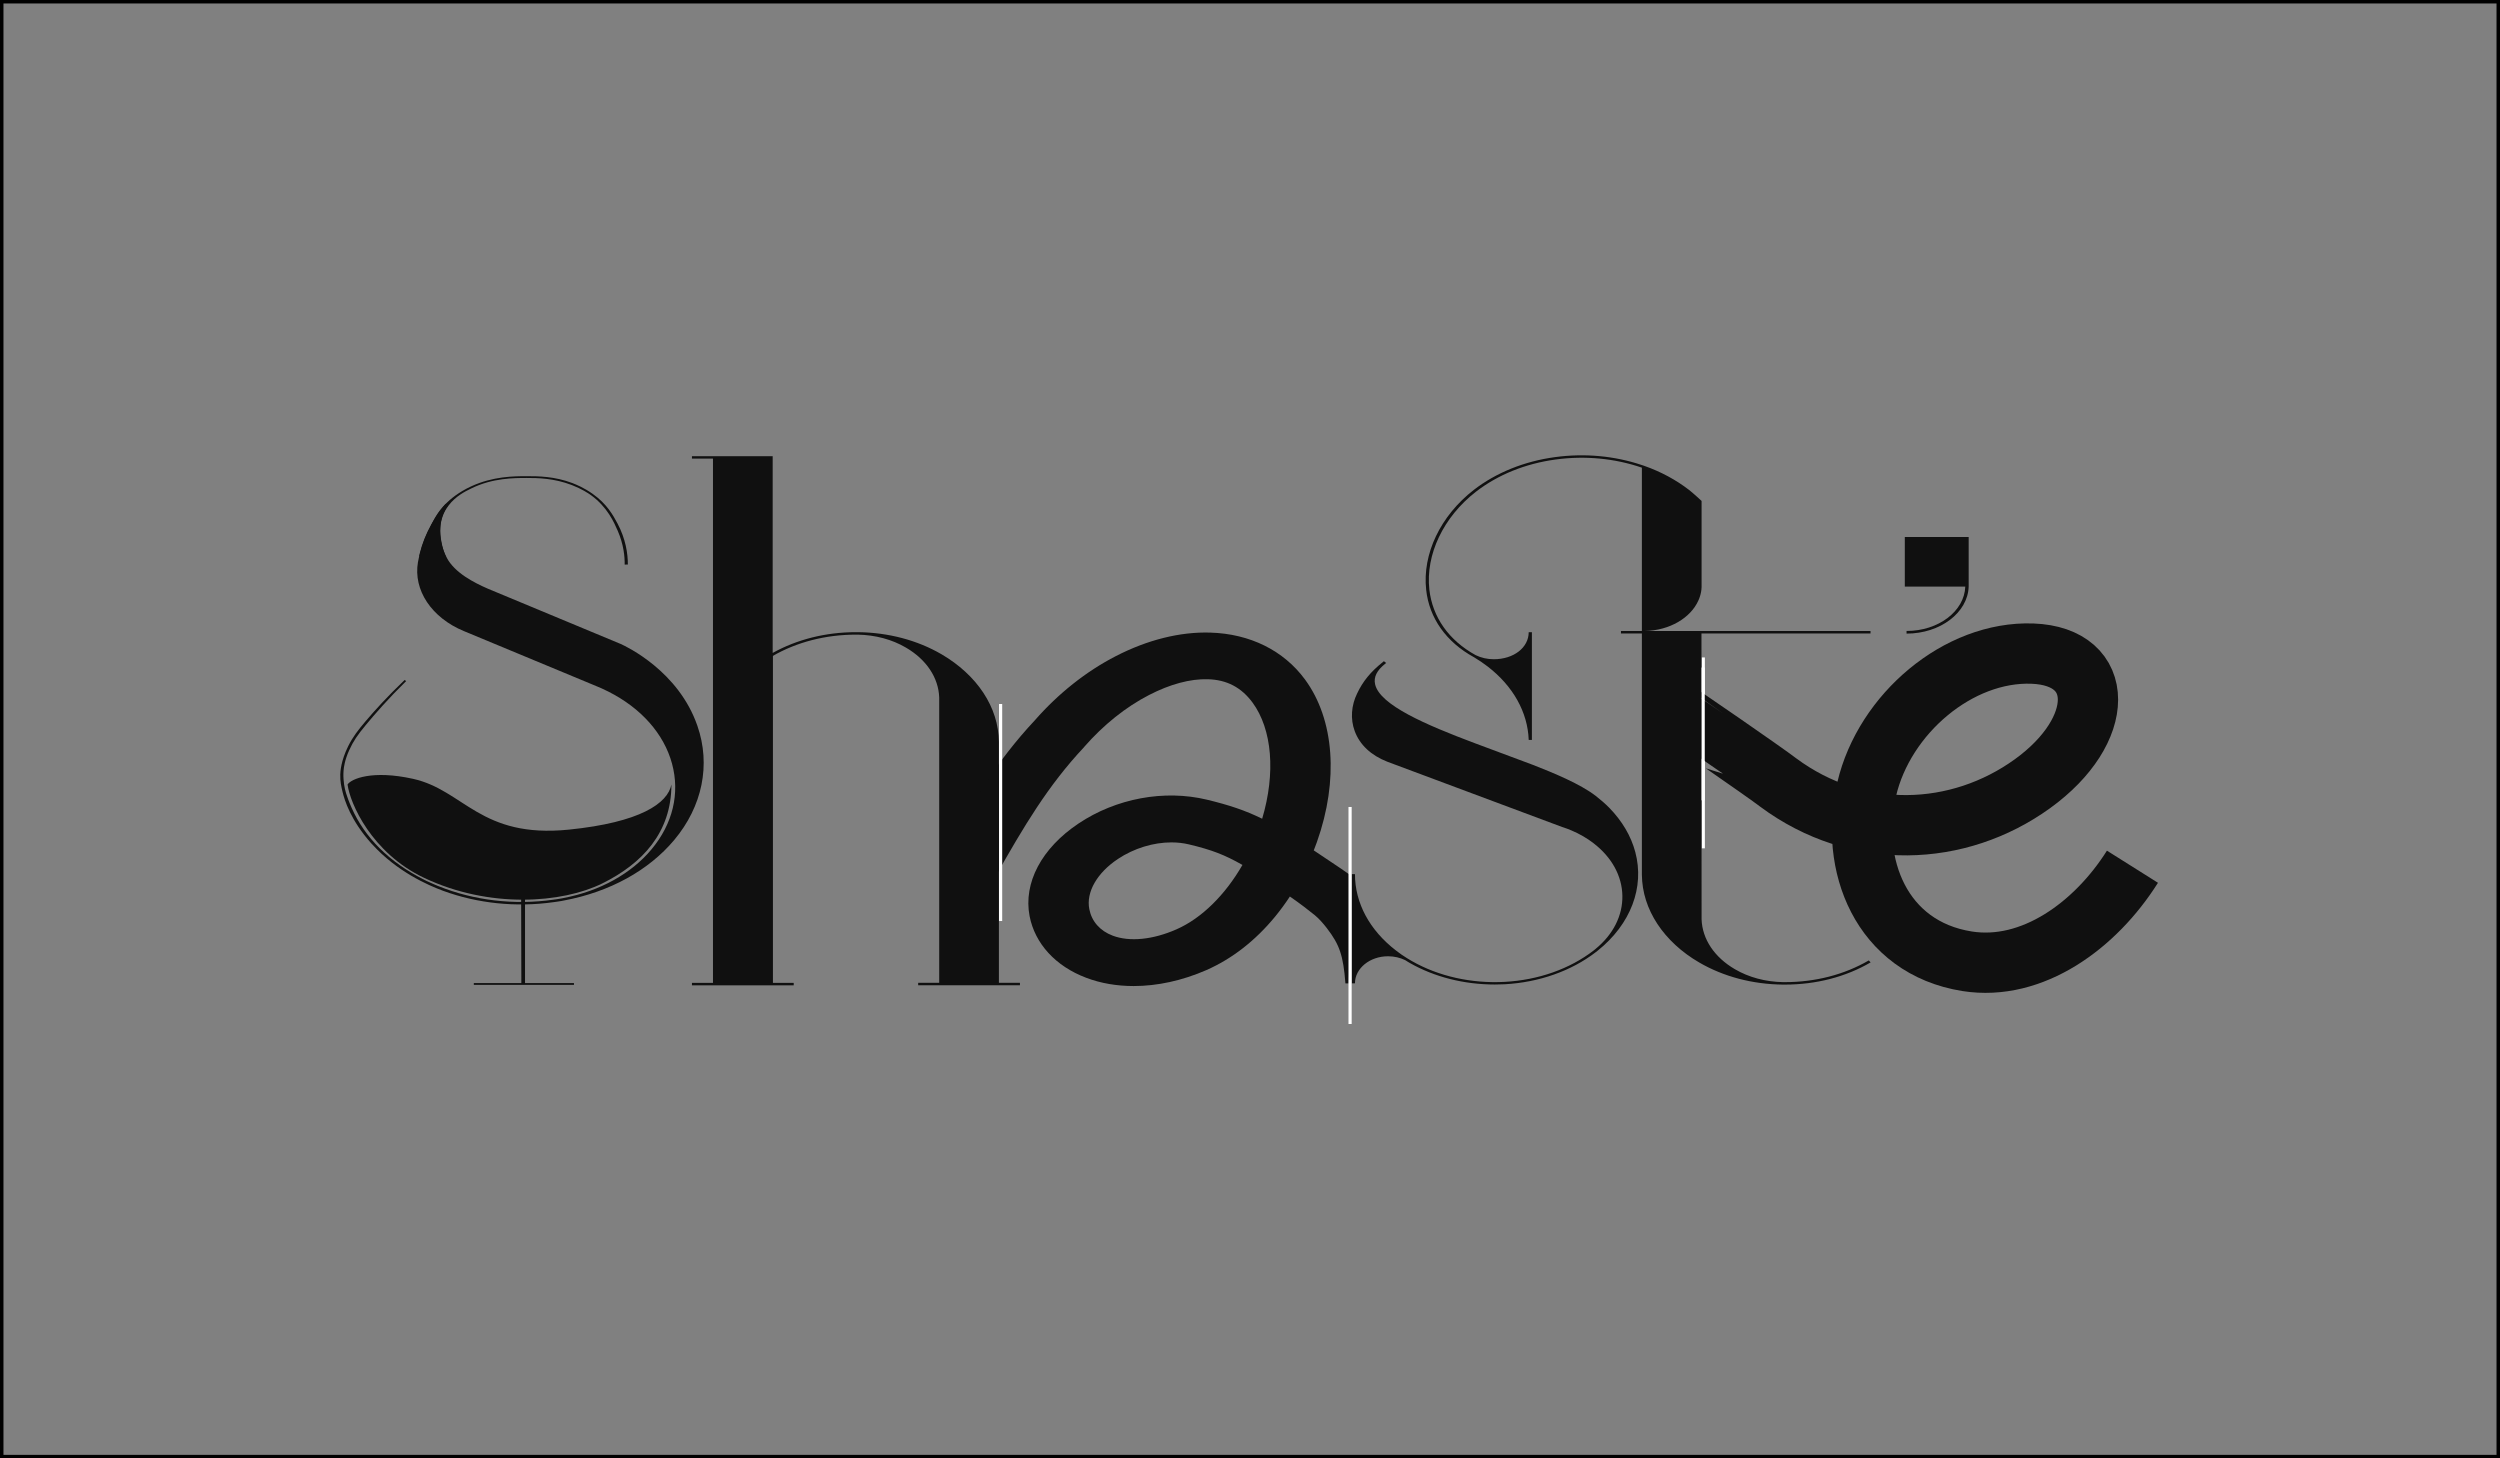 <svg width="360" height="210" viewBox="0 0 360 210" fill="none" xmlns="http://www.w3.org/2000/svg">
<rect x="0" y="0" width="360" height="210" fill="#808080" stroke="none"/>
<rect x="0.25" y="0.25" width="359.5" height="209.5" stroke="black" stroke-width="0.5"/>
<path d="M75.603 129.203C75.588 134.784 75.619 135.981 75.603 141.562H82.651V141.824H68.229V141.562H75.075C75.075 135.881 75.044 135.028 75.044 129.203" fill="#101010"/>
<path d="M283.489 77.33V84.475C283.363 88.225 279.403 91.24 274.544 91.24V90.86C279.135 90.86 282.873 88.017 283 84.475H274.292V77.33H283.489Z" fill="#101010"/>
<path d="M143.843 141.525H146.872V141.88H132.216V141.525H135.245V100.947V100.444C135.151 97.589 133.399 94.966 130.449 93.251C128.446 92.074 126.048 91.437 123.524 91.388C123.524 91.388 123.335 91.388 123.256 91.388C118.902 91.388 114.753 92.454 111.266 94.464V141.537H114.295V141.892H99.64V141.537H102.669V66.043H99.64V65.688H111.266V94.023C114.768 92.074 118.902 91.032 123.256 91.032C123.35 91.032 123.54 91.032 123.54 91.032C127.925 91.081 132.106 92.184 135.608 94.231C138.101 95.689 140.183 97.601 141.603 99.758C143.054 101.964 143.811 104.342 143.843 106.842V107.026V141.525Z" fill="#101010"/>
<path d="M53.591 121.575C53.559 121.551 53.528 121.514 53.48 121.465C50.483 118.107 49.631 115.264 49.331 114.051C49.142 113.266 48.968 112.531 49 111.501C49.016 111.134 49.079 109.59 50.136 107.457C50.814 106.085 51.603 105.092 52.597 103.915C53.906 102.371 55.768 100.3 58.276 97.91C58.339 97.971 58.402 98.02 58.481 98.082C55.91 100.606 54.001 102.8 52.644 104.442C51.524 105.79 50.877 106.71 50.278 108.045C49.631 109.479 49.505 110.533 49.473 110.974C49.457 111.158 49.426 111.636 49.473 112.237C49.536 113.254 49.773 114.1 49.994 114.7C49.994 114.7 50.199 115.35 50.625 116.306C52.502 120.595 56.083 124.161 60.989 126.637C61.147 126.71 61.305 126.796 61.447 126.87C61.494 126.894 61.542 126.907 61.589 126.931C61.715 126.992 61.841 127.054 61.968 127.103C61.999 127.115 62.031 127.139 62.078 127.152C62.236 127.225 62.393 127.299 62.551 127.36C62.583 127.372 62.614 127.384 62.662 127.409C62.804 127.47 62.93 127.519 63.072 127.581C63.103 127.593 63.135 127.605 63.166 127.617C68.23 129.664 74.02 130.363 79.699 129.554L80.141 129.492C80.346 129.456 80.535 129.431 80.74 129.394L80.946 129.358C81.025 129.345 81.103 129.333 81.182 129.309C86.388 128.304 90.884 125.816 93.803 122.323C96.879 118.646 97.936 114.259 96.769 109.957C95.601 105.668 92.336 101.979 87.603 99.589C87.272 99.418 86.924 99.258 86.578 99.099L85.379 98.596C78.721 95.839 67.158 91.023 66.795 90.876C62.141 88.951 59.491 84.968 60.185 80.949C60.185 80.949 60.201 80.814 60.216 80.802C60.706 77.873 62.046 75.103 64.144 72.578L64.539 72.762C63.277 74.282 62.804 77.346 64.318 80.287C65.47 82.493 68.278 83.914 70.281 84.784L89.37 92.726C90.222 93.106 97.715 96.648 100.428 104.528C102.369 110.117 101.154 116.109 97.084 120.963C93.408 125.35 87.792 128.438 81.245 129.664C81.166 129.676 81.088 129.701 80.993 129.713L80.804 129.75C80.693 129.774 80.599 129.787 80.488 129.799C80.394 129.811 80.173 129.848 80.173 129.848L79.731 129.909C74.288 130.681 68.751 130.093 63.813 128.279C61.557 127.446 57.14 125.485 53.591 121.575Z" fill="#101010"/>
<path d="M111.282 141.758V94.133H110.825V141.77H111.282V141.758Z" fill="#101010"/>
<path d="M245.501 122.174V94.672H245.044V122.161H245.501V122.174Z" fill="white"/>
<path d="M103.142 141.758V94.133H102.684V141.77H103.142V141.758Z" fill="#101010"/>
<path d="M89.954 81.303C89.969 80.151 89.811 78.423 88.96 76.45C88.439 75.249 87.461 72.994 85.063 71.278C84.7 71.021 83.754 70.396 82.365 69.857C79.762 68.852 77.412 68.827 75.866 68.827C74.036 68.827 70.928 68.827 67.868 70.335C66.984 70.763 65.612 71.45 64.602 72.786C63.025 74.82 63.403 77.014 63.545 77.909C63.719 78.938 63.999 79.744 64.283 80.283C62.958 80.21 61.699 80.151 60.374 80.078C60.769 78.472 61.305 77.185 61.762 76.266C62.457 74.832 62.993 73.717 64.223 72.504C64.807 71.928 65.975 70.898 67.836 70.04C70.975 68.582 74.036 68.57 75.85 68.57C77.491 68.57 79.841 68.582 82.428 69.562C83.028 69.795 84.164 70.273 85.331 71.107C87.414 72.577 88.281 74.195 88.928 75.396C90.096 77.614 90.411 79.686 90.411 81.291C90.269 81.291 90.111 81.291 89.954 81.303Z" fill="#101010"/>
<path d="M111.266 94.465C110.793 94.759 109.279 95.642 107.023 95.715C104.767 95.789 103.173 95.004 102.684 94.735C102.684 94.563 102.684 94.404 102.684 94.232C103.095 94.49 104.672 95.409 107.007 95.36C109.373 95.311 110.903 94.281 111.282 94.012C111.266 94.171 111.266 94.318 111.266 94.465Z" fill="#101010"/>
<path d="M241.589 102.576C241.604 102.576 254.146 111.192 256.055 112.675C267.476 121.156 282.006 120.555 292.67 112.859C303.334 105.162 303.334 94.512 292.67 94.12C282.006 93.728 271.341 102.797 268.802 113.643C266.262 124.489 270.837 136.45 283.268 138.424C292.654 139.907 301.757 133.252 307.073 124.808" stroke="#101010" stroke-width="8.683" stroke-miterlimit="10"/>
<path d="M235.484 122.701C236.84 127.775 234.821 133.081 230.088 136.88C229.994 136.954 229.805 137.113 229.789 137.113C226.271 139.822 221.617 141.464 216.679 141.734C216.19 141.758 215.717 141.77 215.244 141.77C210.842 141.77 206.551 140.692 203.018 138.67C203.018 138.67 202.544 138.4 202.355 138.265C201.613 137.898 200.746 137.702 199.878 137.702C197.259 137.702 195.114 139.442 195.114 141.599H194.656V125.875H195.114C195.114 130.03 197.212 133.939 201.014 136.868C201.535 137.273 202.071 137.653 202.639 137.996L203.301 138.388C207.135 140.582 211.883 141.648 216.663 141.39C221.507 141.133 226.05 139.528 229.489 136.868L229.773 136.635C232.297 134.564 233.67 131.856 233.622 129C233.575 126.145 232.108 123.461 229.489 121.439C228.542 120.703 227.454 120.078 226.302 119.588C225.876 119.404 225.435 119.245 224.993 119.098H224.977L199.768 109.686C197.417 108.766 195.808 107.247 195.082 105.286C194.436 103.558 194.578 101.585 195.429 99.857C196.25 98.104 197.401 96.707 199.137 95.335C199.184 95.298 199.231 95.261 199.279 95.212L199.61 95.469C199.563 95.506 199.515 95.543 199.468 95.58C198.253 96.548 197.78 97.516 198.017 98.546C198.695 101.524 205.305 104.367 212.325 107.002L220.702 110.127C223.778 111.328 227.596 112.909 229.805 114.625C230.499 115.164 231.145 115.728 231.729 116.316C233.591 118.228 234.868 120.385 235.484 122.701ZM245.028 131.868C245.028 131.954 245.028 132.04 245.028 132.125C245.028 132.211 245.028 132.285 245.028 132.37C245.123 135.226 246.874 137.849 249.824 139.564C251.827 140.741 254.225 141.378 256.749 141.427C256.749 141.427 256.939 141.427 257.017 141.427C261.419 141.427 265.584 140.349 269.102 138.302L269.37 138.584C265.789 140.68 261.514 141.783 257.017 141.783C256.923 141.783 256.734 141.783 256.734 141.783C252.348 141.734 248.167 140.631 244.665 138.584C242.157 137.126 240.09 135.214 238.67 133.057C237.219 130.851 236.462 128.473 236.43 125.973V125.789V91.217H233.417V90.861H236.43V82.895V67.343C232.534 66.007 228.259 65.591 224.031 66.167C219.661 66.755 215.701 68.36 212.546 70.799C207.845 74.451 205.273 79.844 205.826 84.893C206.267 88.864 208.634 92.222 212.499 94.342C213.272 94.722 214.171 94.93 215.102 94.93C217.973 94.93 220.134 93.251 220.134 91.033H220.592V106.548H220.134C219.992 102.565 217.894 98.815 214.25 95.996C213.619 95.506 212.94 95.053 212.246 94.636C208.255 92.454 205.81 89.011 205.368 84.93C204.8 79.782 207.419 74.28 212.215 70.554C215.433 68.066 219.487 66.424 223.936 65.823C228.18 65.247 232.486 65.64 236.415 66.963L236.746 67.073C239.159 67.919 241.337 69.096 243.23 70.554C243.845 71.032 245.028 72.135 245.028 72.135V83.263V84.537C245.012 85.003 244.933 85.457 244.791 85.886C244.728 86.094 244.649 86.302 244.555 86.498C243.435 88.986 240.422 90.788 236.872 90.861H269.354V91.217H245.012L245.028 131.868Z" fill="#101010"/>
<path d="M163.247 141.991C160.834 141.991 158.515 141.599 156.416 140.802C151.999 139.135 149.033 135.888 148.26 131.917C147.345 127.137 149.98 122.149 155.312 118.583C160.739 114.955 167.649 113.681 173.785 115.151C176.988 115.923 179.307 116.696 181.752 117.897C183.708 111.328 183.203 105.028 180.364 101.168C178.755 98.986 176.656 97.883 173.927 97.81C171.403 97.736 168.485 98.521 165.472 100.077C162.111 101.805 158.893 104.391 156.148 107.528L156.069 107.627C150.942 113.092 147.424 119 143.386 126.157L135.451 123.448C139.552 116.193 143.417 109.698 149.033 103.705C152.394 99.869 156.416 96.67 160.692 94.476C165.235 92.136 169.936 90.959 174.29 91.094C180.001 91.266 184.844 93.668 187.92 97.847C192.148 103.594 192.795 112.345 189.64 121.242C189.498 121.647 189.34 122.063 189.182 122.456C190.902 123.632 192.921 124.919 194.325 125.936C194.767 126.255 194.215 141.611 194.215 141.611H193.742C193.426 137.567 192.905 136.047 191.06 133.645C190.586 133.032 189.955 132.297 189.34 131.794C188.567 131.169 187.258 130.14 185.743 129.098C185.081 130.103 184.371 131.071 183.629 131.978C180.758 135.471 177.414 138.069 173.706 139.699C170.22 141.219 166.639 141.991 163.247 141.991ZM168.69 121.304C166.087 121.304 163.295 122.149 160.976 123.693C157.962 125.703 156.385 128.473 156.858 130.912C157.205 132.689 158.404 134.049 160.234 134.736C162.663 135.655 166.024 135.324 169.431 133.816C173.028 132.235 176.436 128.865 178.912 124.551C176.309 123.068 174.448 122.37 171.23 121.598C170.409 121.402 169.557 121.304 168.69 121.304Z" fill="#101010"/>
<path d="M144.316 132.627V101.376H143.859V132.627H144.316Z" fill="white"/>
<path d="M194.64 147.455V116.204H194.183V147.455H194.64Z" fill="white"/>
<path d="M245.485 96.128H245.028V115.247H245.485V96.128Z" fill="white"/>
<path d="M81.915 119.467C92.198 118.425 96.16 115.68 96.684 112.967C96.684 119.887 92.492 124.365 86.728 127.214C80.964 130.064 70.484 130.878 61.052 126.4C53.507 122.818 50.397 115.681 50.048 112.967C50.572 112.152 53.611 110.849 59.48 112.152C66.816 113.78 69.157 120.759 81.915 119.467Z" fill="#101010"/>
</svg>
